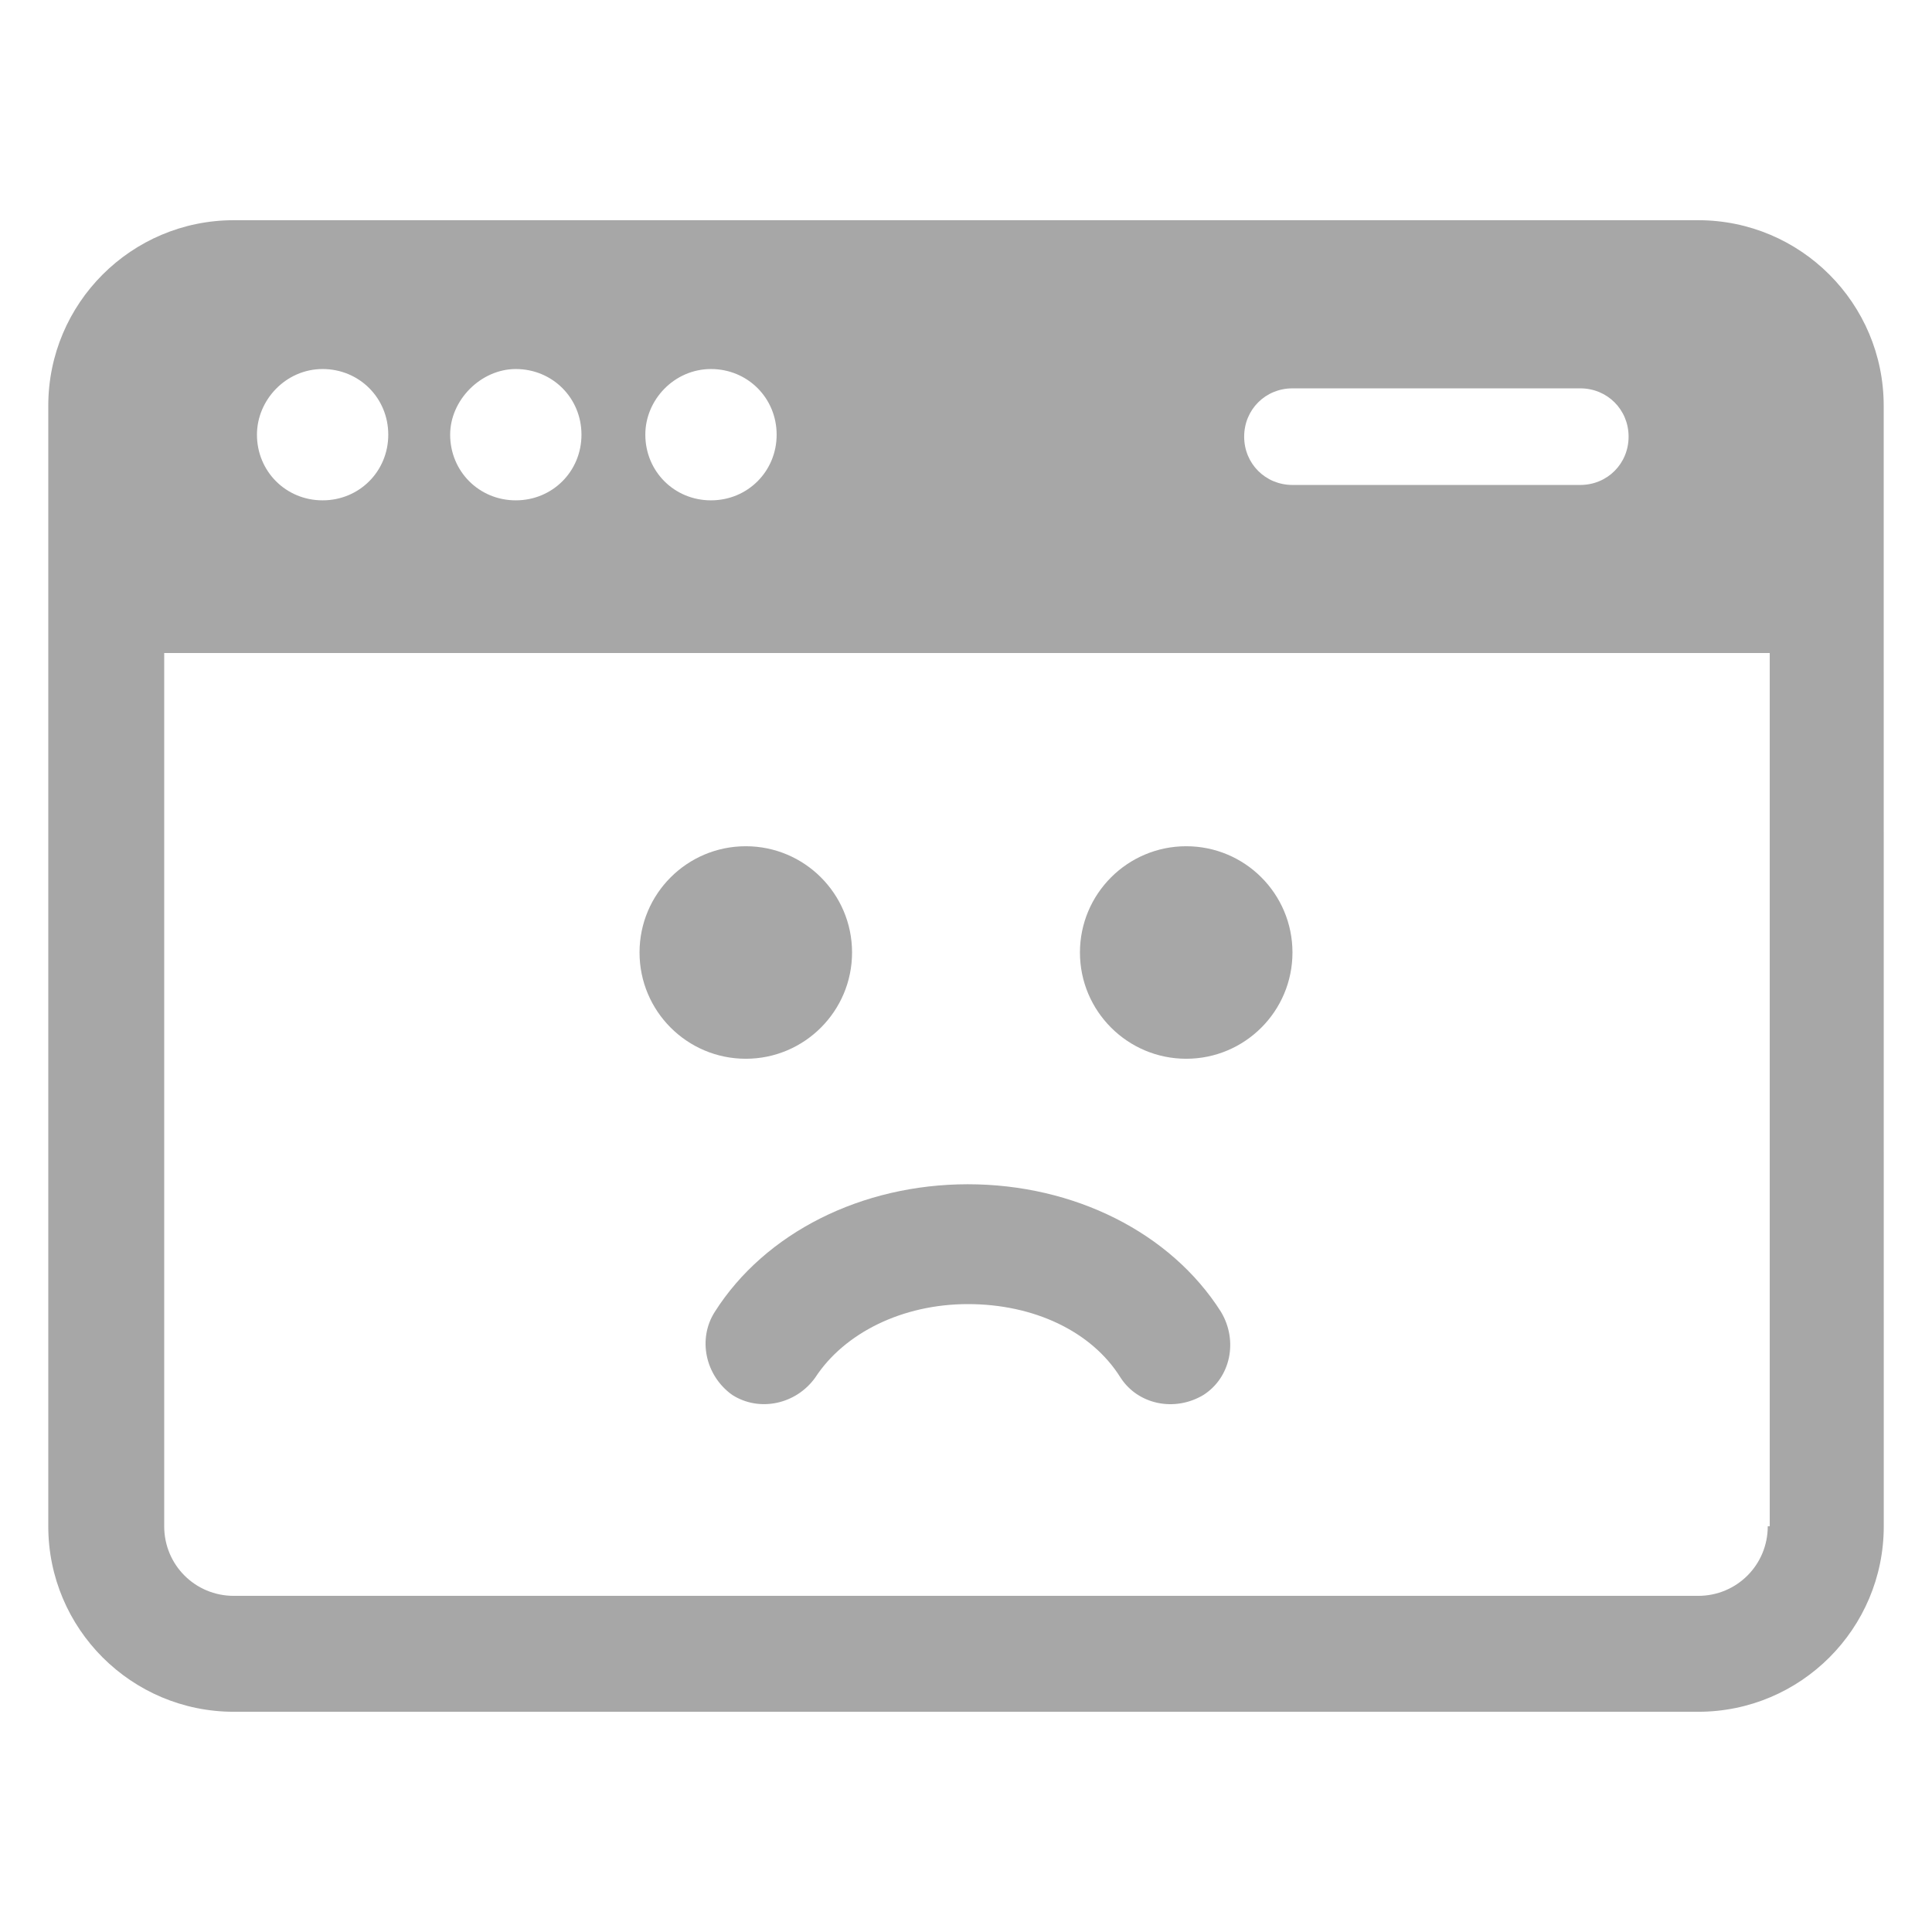 <svg width="93" height="93" viewBox="0 0 93 93" fill="none" xmlns="http://www.w3.org/2000/svg">
<g id="np_error_3194175_000000 1">
<g id="Group">
<path id="Vector" d="M81.745 10.6H11.254C6.324 10.6 2.324 14.6 2.324 19.53V73.47C2.324 78.399 6.324 82.399 11.254 82.399H81.749C86.679 82.399 90.678 78.399 90.678 73.47L90.675 19.53C90.675 14.6 86.675 10.6 81.745 10.6ZM62.215 18.694H76.07C77.371 18.694 78.395 19.718 78.395 21.019C78.395 22.32 77.371 23.344 76.07 23.344H62.215C60.915 23.344 59.89 22.32 59.89 21.019C59.89 19.715 60.915 18.694 62.215 18.694ZM34.224 17.764C35.989 17.764 37.385 19.159 37.385 20.924C37.385 22.69 35.989 24.085 34.224 24.085C32.459 24.085 31.064 22.69 31.064 20.924C31.06 19.25 32.455 17.764 34.224 17.764ZM24.829 17.764C26.595 17.764 27.99 19.159 27.99 20.924C27.99 22.69 26.595 24.085 24.829 24.085C23.064 24.085 21.669 22.69 21.669 20.924C21.669 19.25 23.154 17.764 24.829 17.764ZM15.529 17.764C17.295 17.764 18.69 19.159 18.69 20.924C18.69 22.69 17.295 24.085 15.529 24.085C13.764 24.085 12.369 22.69 12.369 20.924C12.369 19.25 13.764 17.764 15.529 17.764ZM85.094 73.469C85.094 75.329 83.605 76.819 81.745 76.819H11.253C9.393 76.819 7.904 75.329 7.904 73.469V31.434H85.189V73.469H85.094Z" fill="#A7A7A7"/>
<path id="Vector_2" d="M41.015 45.85C41.015 48.673 38.723 50.965 35.9 50.965C33.074 50.965 30.785 48.673 30.785 45.85C30.785 43.024 33.074 40.735 35.9 40.735C38.723 40.735 41.015 43.024 41.015 45.85Z" fill="#A7A7A7"/>
<path id="Vector_3" d="M62.215 45.85C62.215 48.673 59.926 50.965 57.1 50.965C54.277 50.965 51.985 48.673 51.985 45.85C51.985 43.024 54.277 40.735 57.1 40.735C59.926 40.735 62.215 43.024 62.215 45.85Z" fill="#A7A7A7"/>
<path id="Vector_4" d="M34.41 63.145C33.574 64.446 33.945 66.215 35.245 67.145C36.546 67.98 38.315 67.61 39.245 66.309C40.64 64.17 43.43 62.775 46.591 62.775C49.751 62.775 52.541 64.075 53.936 66.309C54.772 67.61 56.541 67.984 57.936 67.145C59.236 66.309 59.611 64.54 58.772 63.145C56.352 59.331 51.702 57.006 46.587 57.006C41.479 57.009 36.83 59.334 34.41 63.145Z" fill="#A7A7A7"/>
</g>
</g>
</svg>
